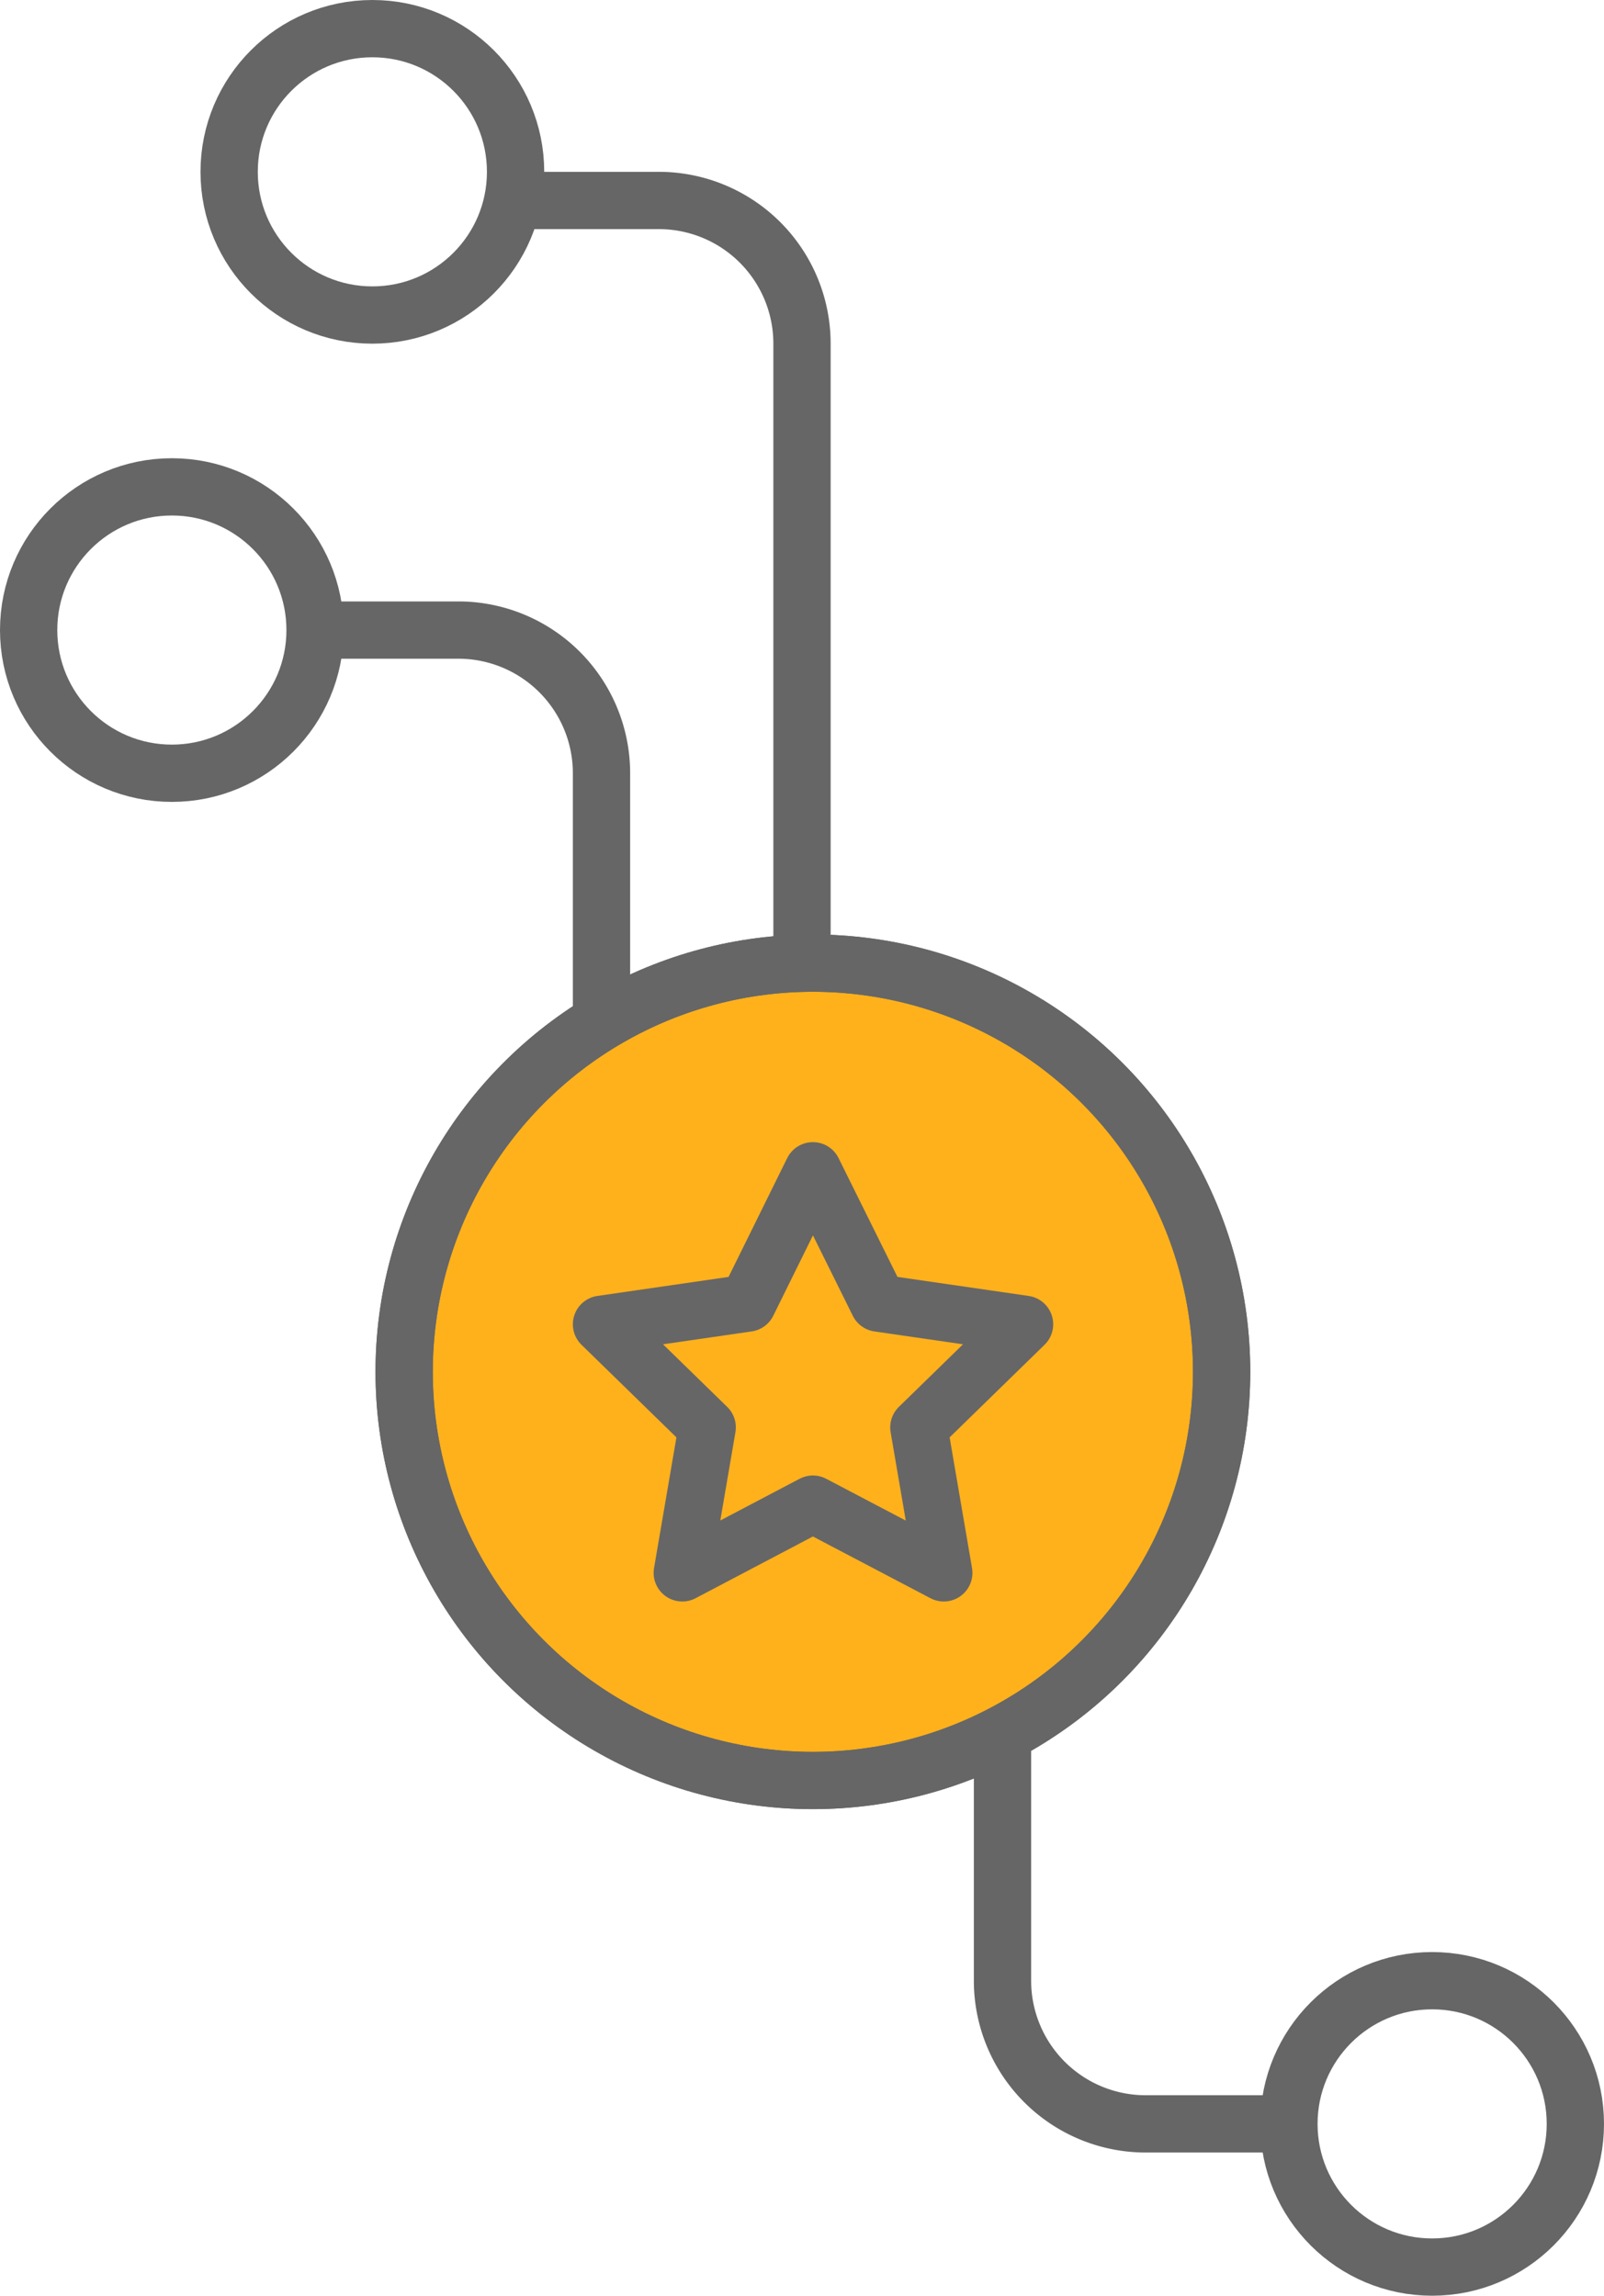 <svg id="Layer_1" data-name="Layer 1" xmlns="http://www.w3.org/2000/svg" viewBox="0 0 56 80.16"><title>nodes2</title><circle cx="13" cy="6" r="5" style="fill:none;stroke:#666;stroke-miterlimit:10;stroke-width:2px"/><circle cx="50" cy="74.16" r="5" style="fill:none;stroke:#666;stroke-miterlimit:10;stroke-width:2px"/><circle cx="6" cy="22" r="5" style="fill:none;stroke:#666;stroke-miterlimit:10;stroke-width:2px"/><path d="M8878.81,5864.6h5a5,5,0,0,1,5,5v31" transform="translate(-8860.81 -5857.6)" style="fill:none;stroke:#666;stroke-miterlimit:10;stroke-width:2px"/><path d="M8871.81,5879.6h5a5,5,0,0,1,5,5v16" transform="translate(-8860.81 -5857.6)" style="fill:none;stroke:#666;stroke-miterlimit:10;stroke-width:2px"/><path d="M8905.81,5931.76h-5a5,5,0,0,1-5-5v-11" transform="translate(-8860.81 -5857.6)" style="fill:none;stroke:#666;stroke-miterlimit:10;stroke-width:2px"/><circle cx="28.38" cy="47.9" r="14.27" style="fill:#ffb11c;stroke:#666;stroke-miterlimit:10;stroke-width:2px"/><circle cx="28.38" cy="47.9" r="14.27" style="fill:none;stroke:#666;stroke-linecap:round;stroke-linejoin:round;stroke-width:2px"/><polygon points="28.38 52.52 23.82 54.92 24.69 49.84 21 46.24 26.1 45.5 28.38 40.88 30.67 45.5 35.77 46.24 32.08 49.84 32.95 54.92 28.38 52.52" style="fill:none;stroke:#666;stroke-linecap:round;stroke-linejoin:round;stroke-width:2px"/></svg>